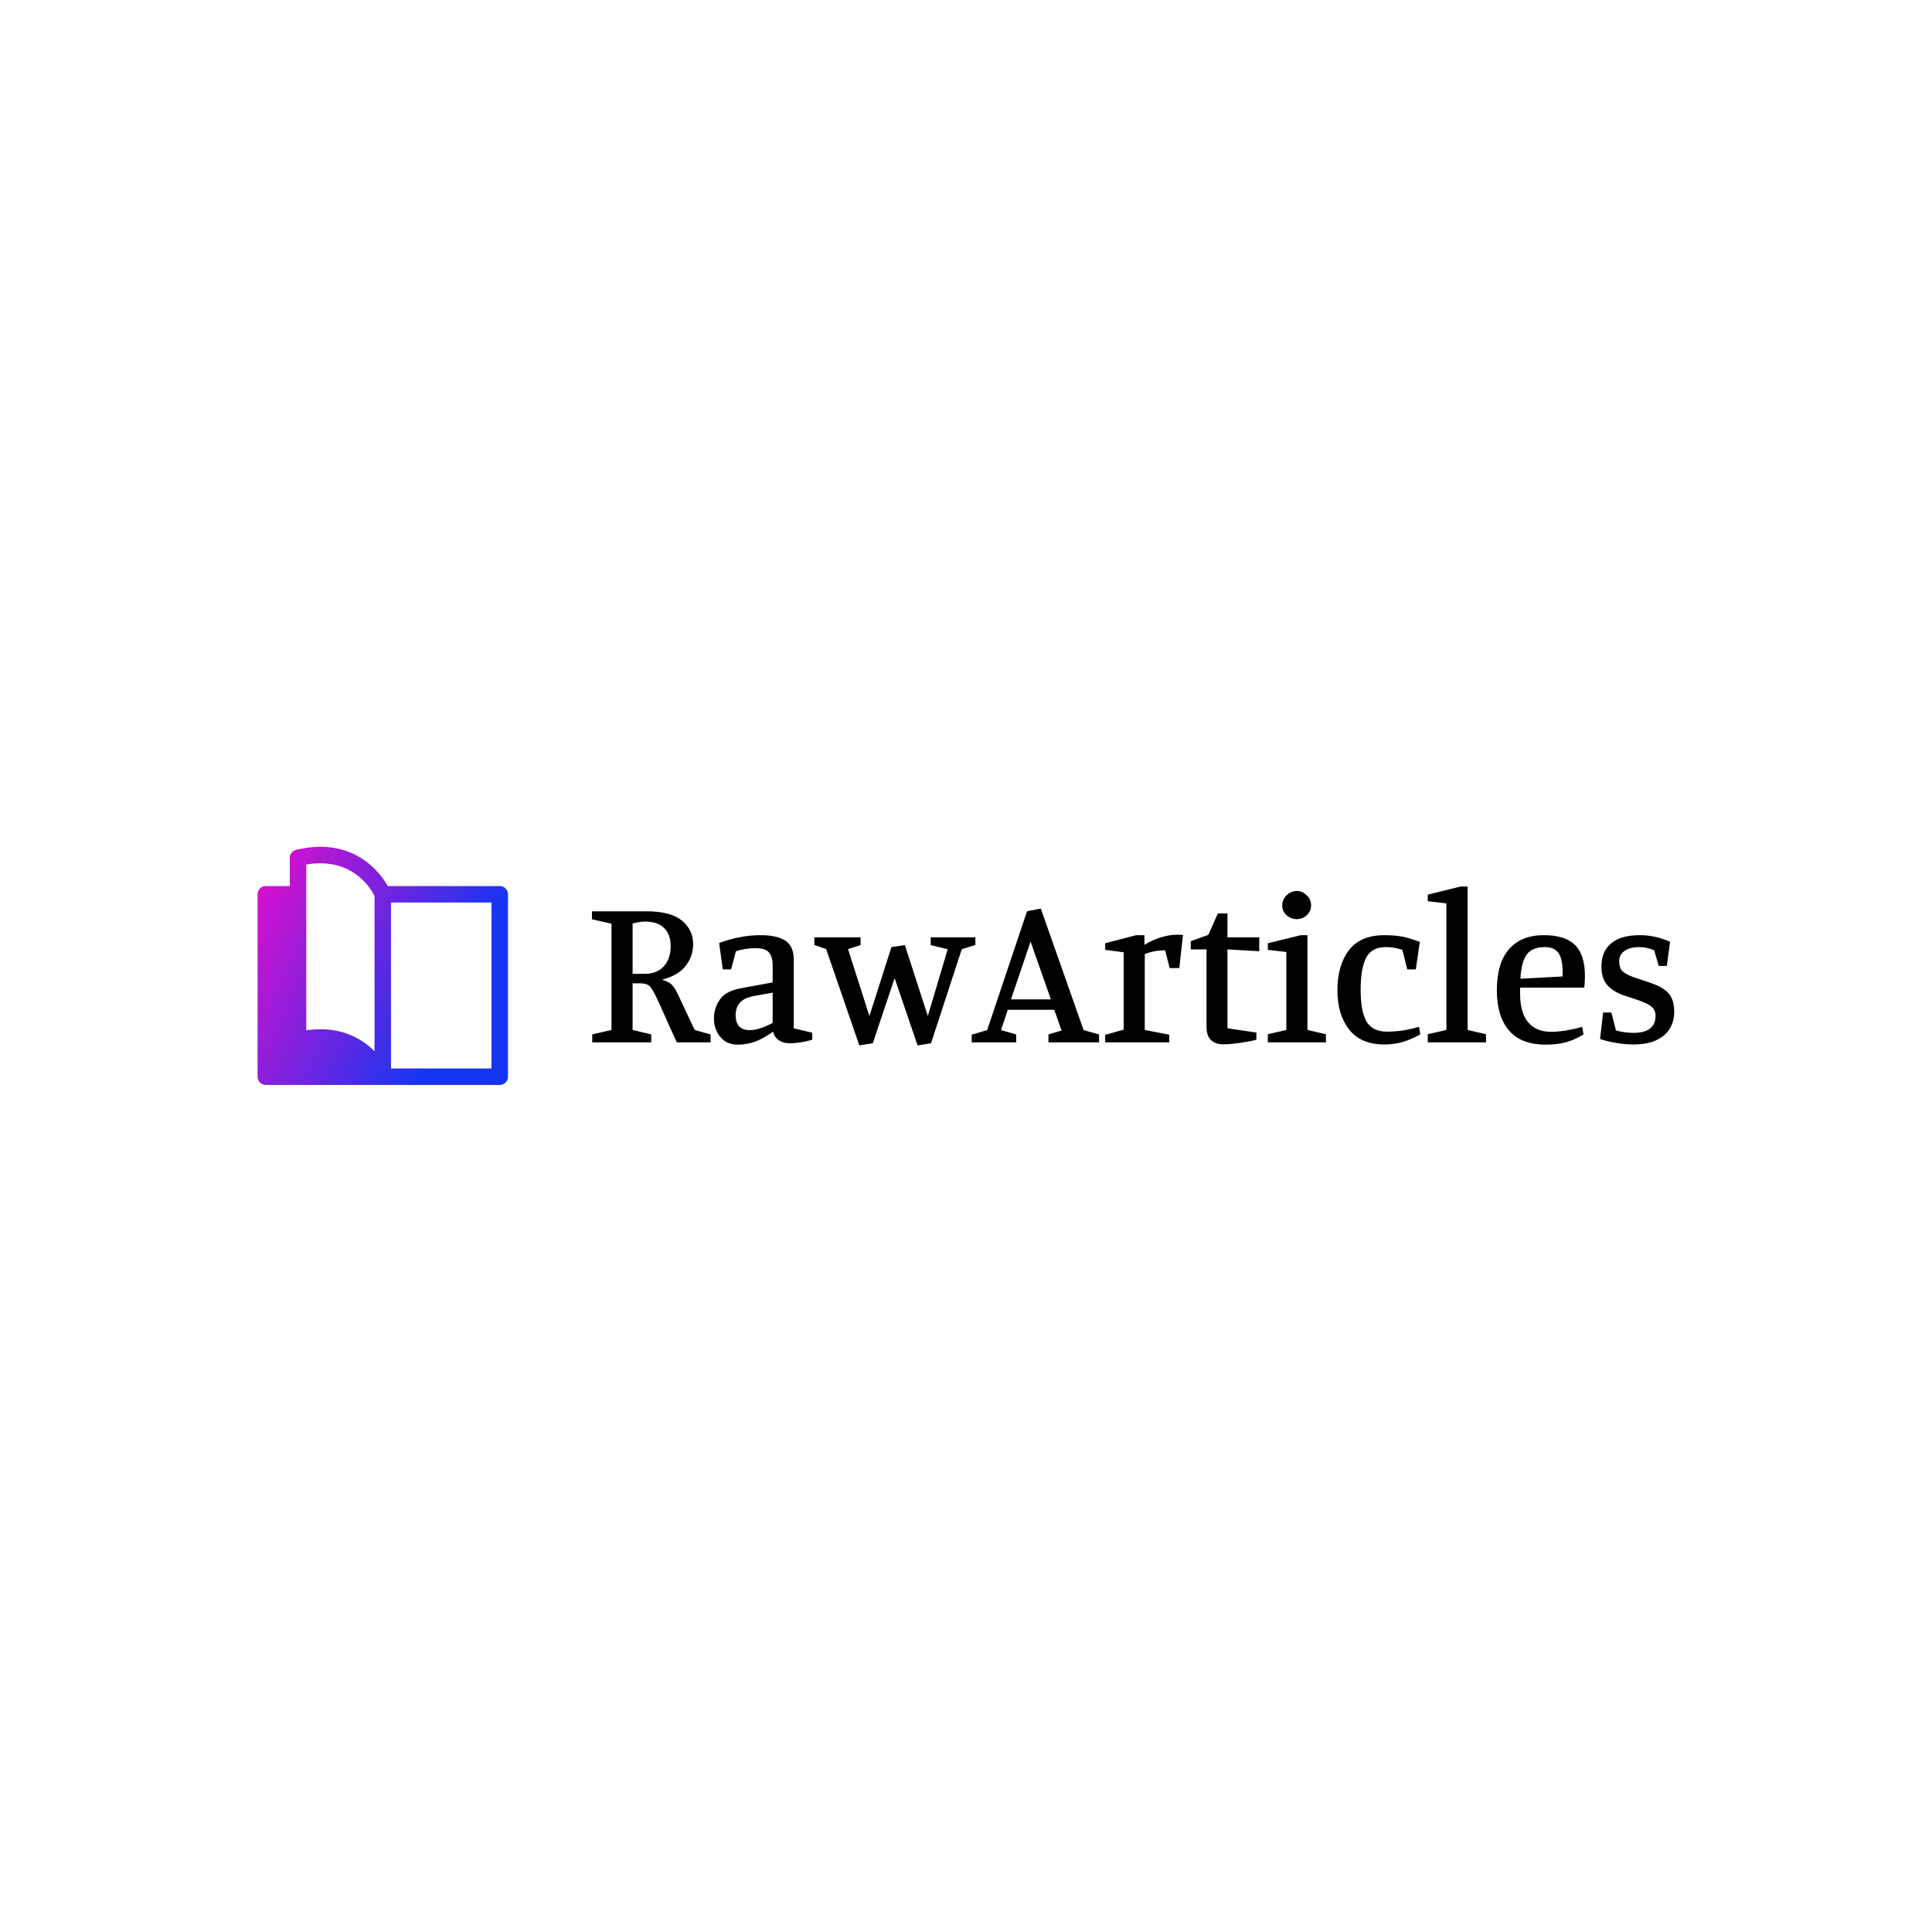 <svg data-v-fde0c5aa="" xmlns="http://www.w3.org/2000/svg" viewBox="0 0 300 300" class="iconLeft"><!----><defs data-v-fde0c5aa=""><!----></defs><rect data-v-fde0c5aa="" fill="transparent" x="0" y="0" width="300px" height="300px" class="logo-background-square"></rect><defs data-v-fde0c5aa=""><!----></defs><g data-v-fde0c5aa="" id="1325f6b1-7c70-4d35-b3ba-c5406fee6b01" fill="#000000" transform="matrix(2.374,0,0,2.374,90.656,129.283)"><path d="M6.08 13.72L5.54 12.53L5.54 12.53Q4.90 11.07 4.66 10.60L4.66 10.60L4.66 10.60Q4.42 10.12 4.24 9.99L4.24 9.99L4.24 9.99Q4.05 9.86 3.67 9.86L3.67 9.86L3.19 9.86L3.19 12.91L4.41 13.20L4.41 13.72L0.55 13.72L0.55 13.20L1.81 12.91L1.81 5.96L0.53 5.67L0.53 5.15L4.12 5.15L4.12 5.15Q5.66 5.15 6.41 5.75L6.41 5.75L6.41 5.75Q7.15 6.36 7.15 7.29L7.15 7.29L7.15 7.29Q7.15 8.09 6.66 8.72L6.66 8.72L6.66 8.72Q6.17 9.35 5.12 9.62L5.12 9.62L5.12 9.62Q5.47 9.73 5.67 9.88L5.67 9.88L5.67 9.88Q5.87 10.04 6.02 10.32L6.02 10.32L6.02 10.32Q6.17 10.60 6.48 11.28L6.48 11.28L6.48 11.28Q7.07 12.54 7.25 12.91L7.25 12.91L8.29 13.20L8.29 13.72L6.08 13.72ZM3.96 9.24L3.96 9.24Q4.79 9.24 5.24 8.74L5.24 8.74L5.24 8.74Q5.68 8.25 5.68 7.42L5.68 7.42L5.68 7.42Q5.68 6.66 5.25 6.24L5.25 6.24L5.25 6.24Q4.82 5.82 4.00 5.82L4.00 5.82L4.00 5.82Q3.64 5.82 3.19 5.95L3.19 5.95L3.19 9.24L3.96 9.24ZM11.23 7.56L11.23 7.56Q10.57 7.56 9.95 7.76L9.95 7.76L9.63 8.95L9.09 8.95L8.85 7.22L8.85 7.22Q10.25 6.71 11.55 6.71L11.55 6.71L11.55 6.71Q12.61 6.71 13.17 7.06L13.17 7.06L13.17 7.06Q13.73 7.42 13.73 8.30L13.73 8.30L13.73 12.80L14.94 13.09L14.94 13.55L14.94 13.55Q14.15 13.78 13.44 13.78L13.44 13.78L13.44 13.78Q13.05 13.78 12.75 13.58L12.75 13.58L12.75 13.58Q12.46 13.38 12.38 13.02L12.38 13.02L12.38 13.02Q11.80 13.44 11.24 13.66L11.24 13.66L11.24 13.66Q10.68 13.87 10.07 13.87L10.07 13.87L10.07 13.87Q9.34 13.87 8.93 13.37L8.93 13.37L8.93 13.37Q8.51 12.87 8.51 12.15L8.51 12.15L8.51 12.15Q8.51 11.48 8.90 10.92L8.90 10.92L8.90 10.92Q9.28 10.36 10.29 10.18L10.29 10.18L12.35 9.80L12.35 8.68L12.35 8.68Q12.35 8.11 12.10 7.83L12.10 7.83L12.10 7.83Q11.86 7.56 11.23 7.56L11.23 7.56ZM11.07 10.70L11.07 10.70Q9.93 10.92 9.93 11.94L9.93 11.94L9.93 11.94Q9.93 12.92 10.86 12.92L10.86 12.92L10.86 12.92Q11.47 12.92 12.35 12.45L12.35 12.45L12.35 10.47L11.07 10.70ZM25.61 7.35L24.72 7.63L22.71 13.78L21.83 13.92L20.33 9.52L18.90 13.78L18.02 13.92L15.85 7.62L15.08 7.35L15.08 6.85L18.10 6.85L18.10 7.36L17.28 7.62L18.68 12.00L20.12 7.49L21 7.36L22.50 12.00L23.80 7.63L22.69 7.36L22.69 6.85L25.61 6.85L25.61 7.35ZM27.73 11.59L27.29 12.92L28.28 13.20L28.28 13.72L25.37 13.72L25.37 13.22L26.38 12.92L28.99 5.15L29.89 4.97L32.69 12.92L33.70 13.20L33.70 13.72L30.39 13.72L30.39 13.20L31.25 12.95L30.77 11.59L27.73 11.59ZM30.55 10.91L29.22 7.13L27.94 10.91L30.55 10.91ZM38.02 7.70L38.02 7.70Q37.31 7.70 36.69 7.95L36.69 7.95L36.69 12.91L38.29 13.22L38.29 13.72L34.10 13.72L34.10 13.23L35.31 12.89L35.31 7.83L34.10 7.67L34.10 7.24L36.13 6.71L36.67 6.71L36.67 7.35L36.67 7.35Q37.14 7.04 37.72 6.86L37.72 6.86L37.72 6.86Q38.30 6.68 38.81 6.68L38.81 6.68L38.81 6.68Q39.07 6.68 39.19 6.69L39.19 6.69L38.95 8.86L38.32 8.86L38.02 7.70ZM43.99 13.55L43.99 13.55Q43.58 13.66 42.90 13.76L42.90 13.76L42.90 13.76Q42.22 13.85 41.86 13.85L41.86 13.85L41.86 13.85Q40.73 13.85 40.73 12.71L40.73 12.71L40.73 7.64L39.70 7.64L39.70 7.10L40.85 6.69L41.47 5.29L42.10 5.29L42.10 6.85L44.18 6.85L44.18 7.76L42.10 7.64L42.10 12.80L43.99 13.08L43.99 13.55ZM46.63 5.66L46.63 5.66Q46.24 5.66 45.96 5.40L45.96 5.40L45.96 5.40Q45.68 5.14 45.68 4.76L45.68 4.76L45.68 4.76Q45.68 4.38 45.97 4.10L45.97 4.10L45.97 4.10Q46.26 3.82 46.63 3.82L46.63 3.82L46.63 3.82Q47.00 3.82 47.28 4.10L47.28 4.10L47.28 4.10Q47.57 4.38 47.57 4.76L47.57 4.76L47.57 4.76Q47.57 5.14 47.29 5.40L47.29 5.40L47.29 5.40Q47.01 5.66 46.63 5.66L46.63 5.66ZM48.54 13.72L44.74 13.72L44.74 13.19L45.95 12.91L45.95 7.81L44.74 7.67L44.74 7.24L46.90 6.71L47.33 6.71L47.33 12.91L48.54 13.19L48.54 13.72ZM52.37 13.86L52.37 13.86Q50.81 13.86 50.05 12.87L50.05 12.87L50.05 12.87Q49.29 11.89 49.29 10.32L49.29 10.32L49.29 10.32Q49.29 8.69 50.04 7.70L50.04 7.70L50.04 7.70Q50.79 6.71 52.37 6.71L52.37 6.71L52.37 6.71Q53.03 6.71 53.56 6.81L53.56 6.81L53.56 6.81Q54.08 6.92 54.68 7.15L54.68 7.15L54.42 8.95L53.86 8.95L53.54 7.67L53.54 7.67Q52.99 7.49 52.46 7.49L52.46 7.49L52.46 7.49Q51.52 7.49 51.16 8.20L51.16 8.20L51.16 8.20Q50.81 8.92 50.81 10.28L50.81 10.28L50.81 10.28Q50.81 11.68 51.19 12.35L51.19 12.35L51.19 12.35Q51.58 13.02 52.54 13.02L52.54 13.02L52.54 13.02Q53.59 13.02 54.63 12.70L54.63 12.70L54.71 13.20L54.71 13.20Q54.14 13.52 53.58 13.69L53.58 13.69L53.58 13.69Q53.02 13.86 52.37 13.86L52.37 13.86ZM59.01 13.72L55.20 13.72L55.20 13.19L56.42 12.91L56.42 4.63L55.20 4.49L55.20 4.06L57.34 3.53L57.81 3.53L57.81 12.91L59.01 13.19L59.01 13.72ZM62.94 13.87L62.94 13.87Q61.29 13.87 60.51 12.94L60.51 12.94L60.51 12.94Q59.72 12.01 59.72 10.32L59.72 10.32L59.72 10.32Q59.72 8.51 60.53 7.61L60.53 7.61L60.53 7.61Q61.33 6.71 62.79 6.71L62.79 6.71L62.79 6.71Q64.18 6.71 64.83 7.35L64.83 7.35L64.83 7.35Q65.48 7.99 65.48 9.37L65.48 9.37L65.48 9.37Q65.48 9.73 65.44 10.14L65.44 10.14L61.24 10.14L61.24 10.54L61.24 10.54Q61.24 11.77 61.76 12.40L61.76 12.40L61.76 12.40Q62.29 13.03 63.25 13.03L63.25 13.03L63.25 13.03Q64.15 13.03 65.30 12.71L65.30 12.71L65.39 13.20L65.39 13.20Q64.83 13.55 64.26 13.71L64.26 13.71L64.26 13.71Q63.69 13.87 62.94 13.87L62.94 13.87ZM61.26 9.56L64.02 9.41L64.02 9.10L64.02 9.10Q64.02 8.29 63.76 7.89L63.76 7.89L63.76 7.89Q63.49 7.49 62.87 7.49L62.87 7.49L62.87 7.49Q62.03 7.49 61.68 7.97L61.68 7.97L61.68 7.97Q61.32 8.46 61.26 9.56L61.26 9.56ZM69.05 7.49L69.05 7.49Q68.42 7.49 68.07 7.74L68.07 7.74L68.07 7.74Q67.72 7.98 67.72 8.41L67.72 8.41L67.72 8.41Q67.72 8.82 67.91 9.04L67.91 9.04L67.91 9.04Q68.11 9.25 68.61 9.44L68.61 9.44L69.80 9.84L69.80 9.84Q70.66 10.14 70.99 10.56L70.99 10.56L70.99 10.56Q71.32 10.98 71.32 11.72L71.32 11.72L71.32 11.72Q71.32 12.71 70.62 13.29L70.62 13.29L70.62 13.29Q69.93 13.86 68.63 13.86L68.63 13.86L68.63 13.86Q68.12 13.86 67.53 13.76L67.53 13.76L67.53 13.76Q66.93 13.66 66.47 13.50L66.47 13.50L66.67 11.77L67.21 11.77L67.51 12.94L67.51 12.94Q68.07 13.10 68.66 13.10L68.66 13.10L68.66 13.10Q70.10 13.10 70.10 11.97L70.10 11.97L70.10 11.97Q70.10 11.63 69.87 11.42L69.87 11.42L69.87 11.42Q69.65 11.20 69.05 10.99L69.05 10.99L67.97 10.63L67.97 10.63Q67.23 10.35 66.89 9.91L66.89 9.91L66.89 9.91Q66.56 9.48 66.56 8.76L66.56 8.76L66.56 8.76Q66.56 7.78 67.19 7.25L67.19 7.25L67.19 7.25Q67.82 6.71 69.08 6.71L69.08 6.71L69.08 6.71Q70.07 6.71 71.05 7.14L71.05 7.14L70.84 8.72L70.31 8.72L70.01 7.70L70.01 7.70Q69.83 7.62 69.56 7.55L69.56 7.55L69.56 7.55Q69.29 7.49 69.05 7.49L69.05 7.49Z"></path></g><defs data-v-fde0c5aa=""><linearGradient data-v-fde0c5aa="" gradientTransform="rotate(25)" id="923b9cb7-d2db-4099-adb5-5cfea3410f20" x1="0%" y1="0%" x2="100%" y2="0%"><stop data-v-fde0c5aa="" offset="0%" stop-color="#E90DCA" stop-opacity="1"></stop><stop data-v-fde0c5aa="" offset="100%" stop-color="#1536F1" stop-opacity="1"></stop></linearGradient></defs><g data-v-fde0c5aa="" id="5353756e-643c-4f8d-b310-3d26e85ab6fc" stroke="none" fill="url(#923b9cb7-d2db-4099-adb5-5cfea3410f20)" transform="matrix(0.432,0,0,0.432,37.838,128.471)"><path d="M89.08 86.666H52.96V27.025h36.12v59.64zM22.5 13.379c16.6-2.848 23.285 8.744 24.54 11.325V80.467c-3.979-3.96-10.242-7.897-19.442-7.897-1.605 0-3.31.124-5.098.384V13.38zm29.294 7.726c-2.824-4.95-12.385-17.927-32.94-13.013a2.952 2.952 0 0 0-2.274 2.877v10.136H7.96A2.957 2.957 0 0 0 5 24.065v65.561a2.961 2.961 0 0 0 2.96 2.96h84.08a2.961 2.961 0 0 0 2.96-2.96V24.065c0-1.64-1.326-2.96-2.96-2.96H51.794z"></path></g><!----></svg>